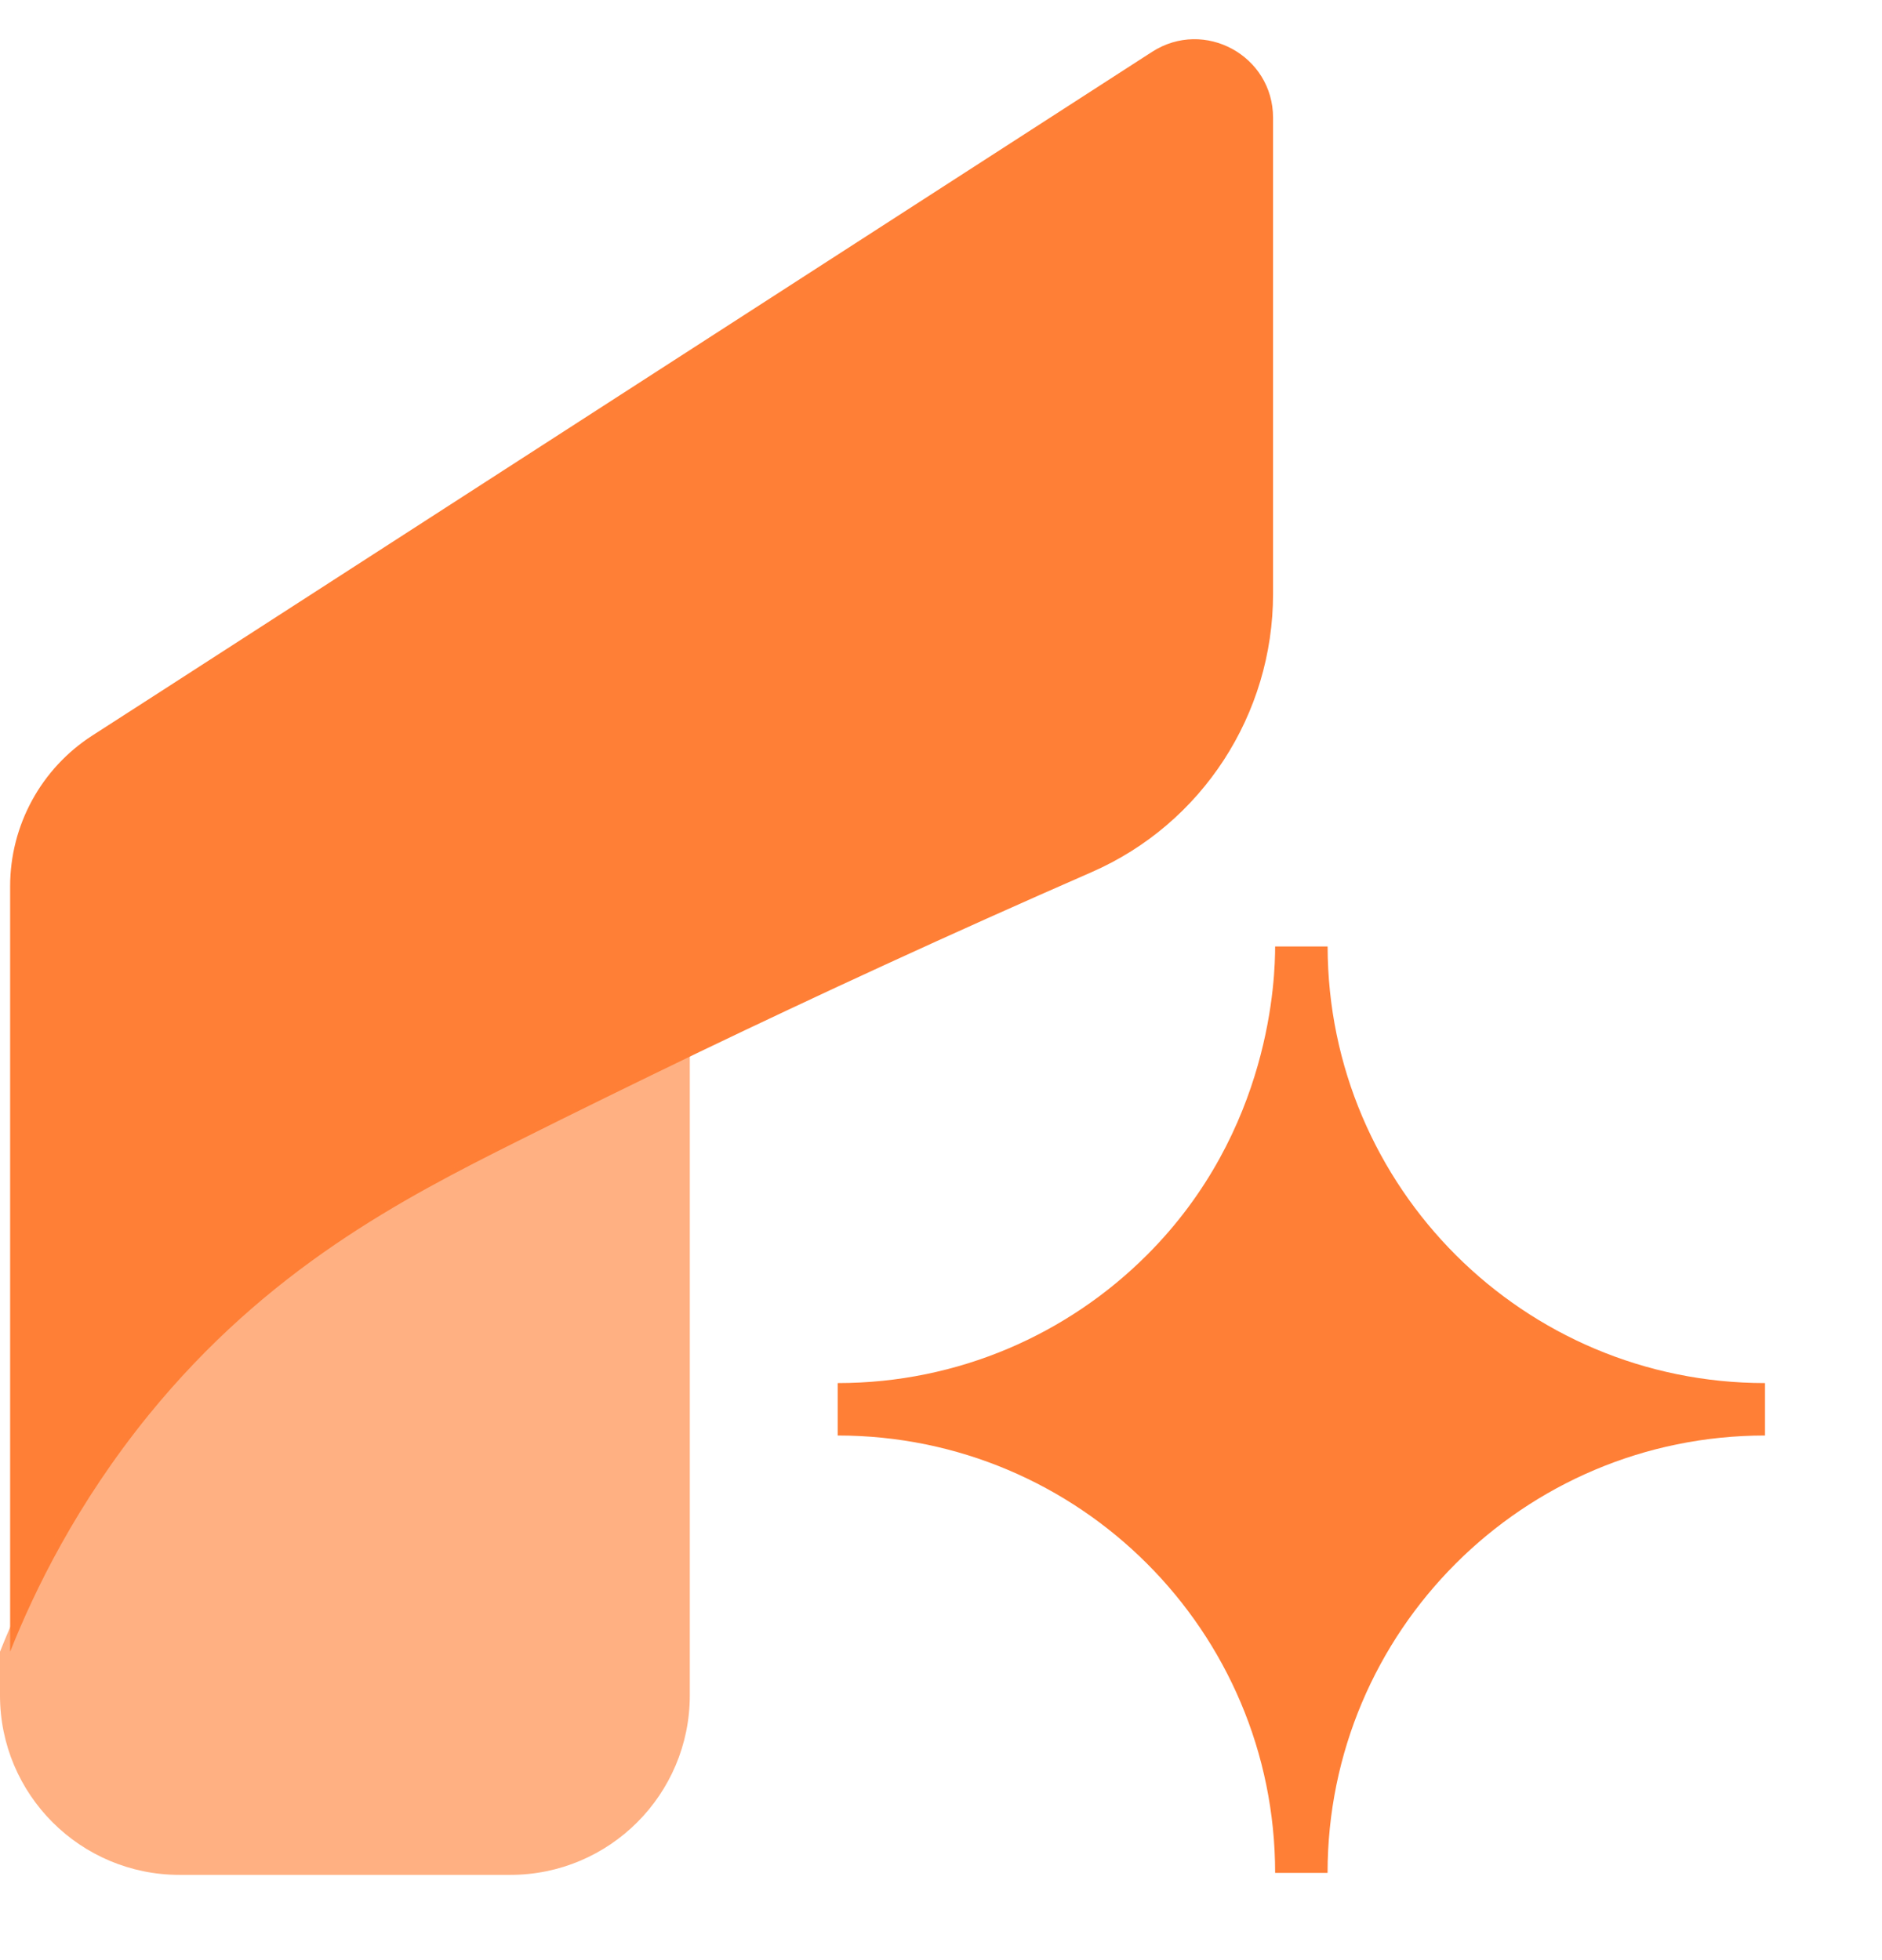 <svg width="408" height="425" viewBox="0 0 435 435" fill="none" xmlns="http://www.w3.org/2000/svg">
<path d="M294.25 18.155V128.225C294.25 156.075 277.85 181.385 252.33 192.545C219.24 207.015 189 220.995 161.78 234.065C146.77 241.305 132.68 248.215 119.53 254.795C92.96 268.085 61.87 284.225 34.36 318.035C17.75 338.495 7.99 358.555 2.34 372.775V195.835C2.34 181.735 9.5 168.595 21.35 160.965L37.08 150.835L266.27 2.935C278.35 -4.865 294.25 3.795 294.25 18.155Z" fill="#FF7F36"/>
<path opacity="0.62" d="M159.44 382.865V234.055C144.43 241.295 130.34 248.205 117.19 254.785C90.62 268.075 59.53 284.215 32.02 318.025C15.41 338.485 5.65 358.545 0 372.765V382.865C0 405.775 18.57 424.355 41.49 424.355H117.95C140.87 424.355 159.44 405.775 159.44 382.865Z" fill="#FF7F36"/>
<path d="M306.86 209.735H294.73C294.72 216.775 293.89 252.275 265.12 281.045C246.82 299.345 221.54 310.665 193.62 310.665V322.785C249.46 322.785 294.73 368.055 294.73 423.895H306.85C306.85 368.055 352.12 322.785 407.96 322.785V310.665C352.19 310.665 306.96 265.495 306.86 209.735Z" fill="#FF7F36"/>
</svg>
